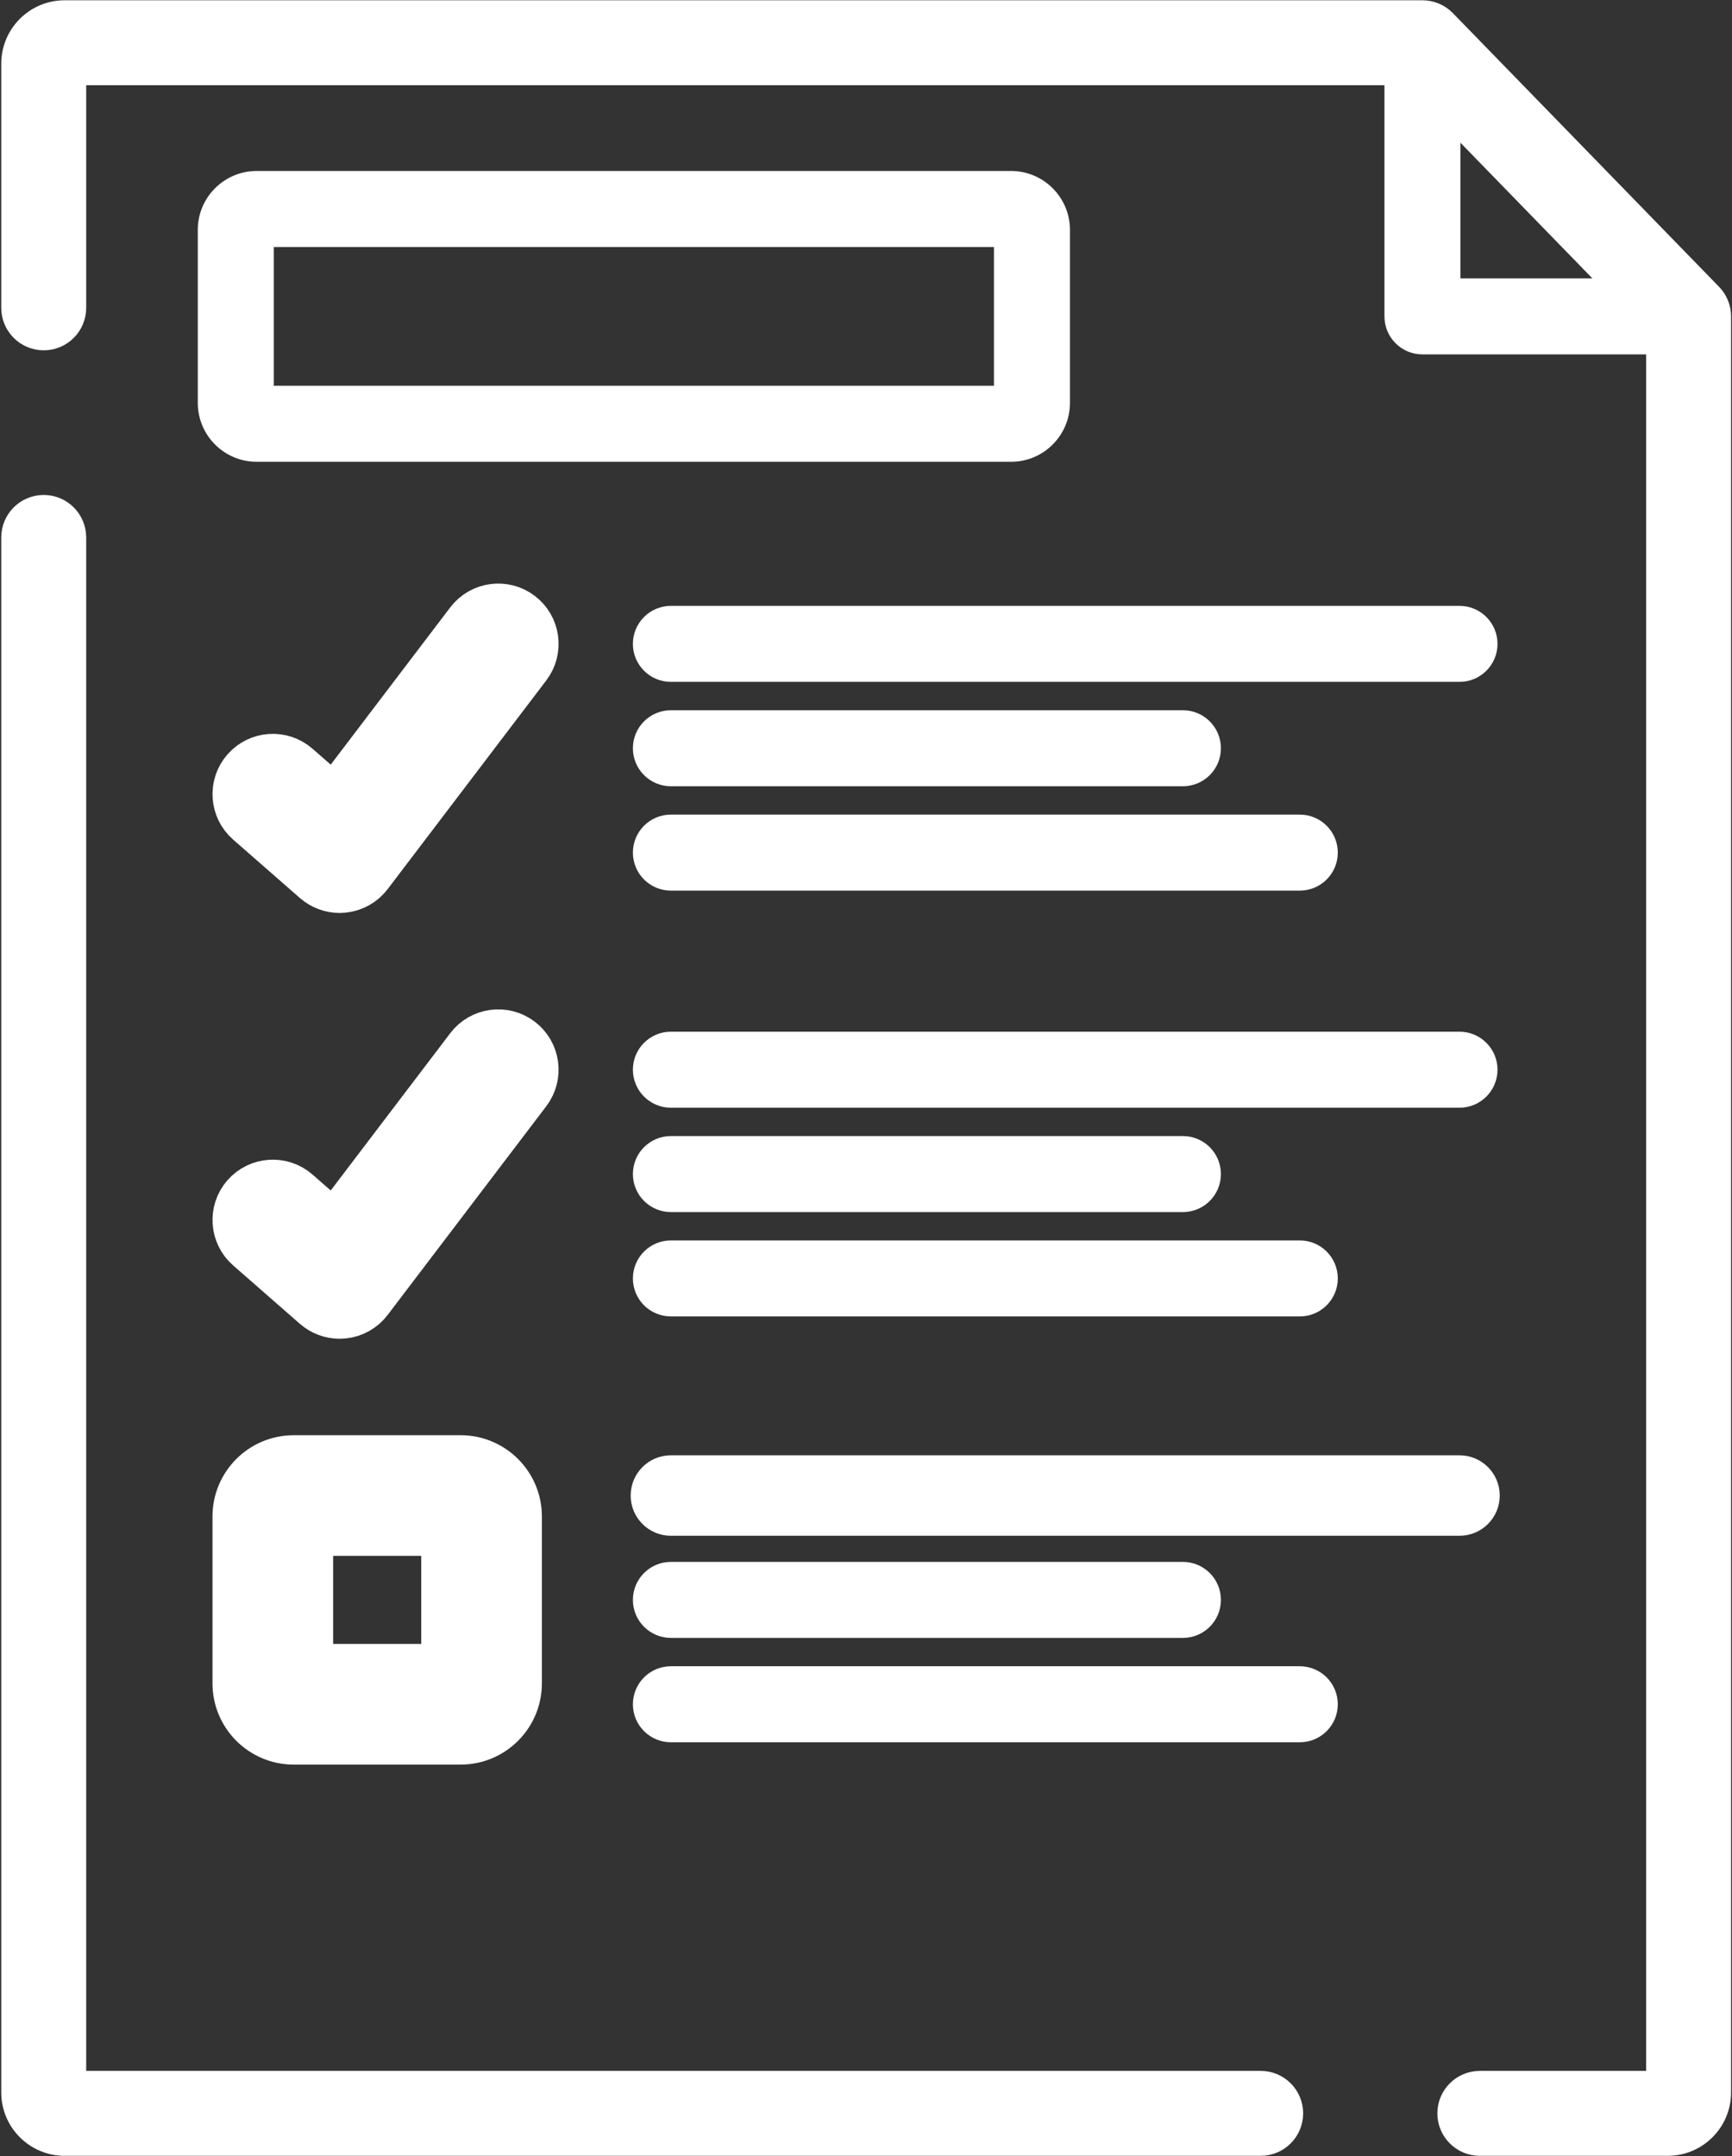 <svg width="388" height="483" viewBox="0 0 388 483" fill="none" xmlns="http://www.w3.org/2000/svg">
<rect x="0" y="0" width="388" height="483" fill="#333333" stroke="none"/>
<path d="M282.413 466.415H16.81V120.395C16.81 116.521 13.669 113.381 9.795 113.381C5.922 113.381 2.781 116.521 2.781 120.395V468.753C2.781 475.2 8.026 480.444 14.472 480.444H282.413C286.287 480.444 289.427 477.304 289.427 473.429C289.427 469.555 286.287 466.415 282.413 466.415Z" fill="white" stroke="white" stroke-width="5"/>
<path d="M383.304 65.987L323.685 4.689C322.364 3.331 320.55 2.564 318.657 2.564H14.472C8.026 2.564 2.782 7.81 2.781 14.256V68.963C2.781 72.837 5.922 75.977 9.795 75.977C13.669 75.977 16.81 72.837 16.81 68.963V16.594H315.694L371.263 73.727V466.417H331.511C327.637 466.417 324.497 469.556 324.497 473.431C324.497 477.305 327.637 480.445 331.511 480.445H373.6C380.047 480.445 385.29 475.201 385.29 468.756V70.877C385.29 69.05 384.578 67.297 383.304 65.987Z" fill="white" stroke="white" stroke-width="5"/>
<path d="M383.301 65.987L323.682 4.688C321.691 2.642 318.66 2.006 316.015 3.08C313.371 4.154 311.641 6.724 311.641 9.579V70.877C311.641 74.751 314.781 77.891 318.655 77.891H378.274C381.094 77.891 383.639 76.203 384.735 73.606C385.832 71.009 385.267 68.007 383.301 65.987ZM325.669 63.862V26.849L361.668 63.862H325.669Z" fill="white" stroke="white" stroke-width="3"/>
<path d="M226.499 39.803H57.499C51.052 39.803 45.809 45.047 45.809 51.493V90.258C45.809 96.705 51.053 101.949 57.499 101.949H226.499C232.945 101.949 238.189 96.704 238.189 90.259V51.492C238.189 45.045 232.945 39.803 226.499 39.803ZM224.161 87.919H59.837V53.83H224.161V87.919Z" fill="white" stroke="white" stroke-width="3"/>
<path d="M115.864 138.658C112.781 136.316 108.381 136.913 106.036 139.998L75.046 180.775L65.738 172.63C62.823 170.079 58.393 170.374 55.841 173.29C53.29 176.206 53.586 180.637 56.501 183.188L71.463 196.28C72.748 197.403 74.391 198.015 76.082 198.015C76.317 198.015 76.553 198.003 76.79 197.98C78.724 197.783 80.491 196.794 81.667 195.246L117.205 148.486C119.548 145.402 118.948 141.002 115.864 138.658Z" fill="white" stroke="white" stroke-width="13"/>
<path d="M326.955 137.225H150.295C146.422 137.225 143.281 140.364 143.281 144.239C143.281 148.113 146.422 151.253 150.295 151.253H326.955C330.829 151.253 333.97 148.113 333.97 144.239C333.97 140.364 330.829 137.225 326.955 137.225Z" fill="white" stroke="white" stroke-width="3"/>
<path d="M264.991 160.607H150.295C146.422 160.607 143.281 163.747 143.281 167.622C143.281 171.496 146.422 174.636 150.295 174.636H264.991C268.865 174.636 272.006 171.496 272.006 167.622C272.006 163.747 268.865 160.607 264.991 160.607Z" fill="white" stroke="white" stroke-width="3"/>
<path d="M291.177 183.986H150.295C146.422 183.986 143.281 187.126 143.281 191.001C143.281 194.875 146.422 198.015 150.295 198.015H291.177C295.05 198.015 298.191 194.875 298.191 191.001C298.191 187.126 295.05 183.986 291.177 183.986Z" fill="white" stroke="white" stroke-width="3"/>
<path d="M115.864 234.049C112.781 231.706 108.381 232.304 106.036 235.389L75.046 276.166L65.738 268.021C62.823 265.47 58.393 265.766 55.841 268.681C53.29 271.597 53.586 276.028 56.501 278.579L71.463 291.671C72.748 292.794 74.391 293.406 76.082 293.406C76.317 293.406 76.553 293.394 76.79 293.371C78.724 293.174 80.491 292.185 81.667 290.637L117.205 243.877C119.548 240.793 118.948 236.394 115.864 234.049Z" fill="white" stroke="white" stroke-width="13"/>
<path d="M326.955 232.619H150.295C146.422 232.619 143.281 235.759 143.281 239.633C143.281 243.508 146.422 246.648 150.295 246.648H326.955C330.829 246.648 333.97 243.508 333.97 239.633C333.97 235.759 330.829 232.619 326.955 232.619Z" fill="white" stroke="white" stroke-width="3"/>
<path d="M264.991 255.998H150.295C146.422 255.998 143.281 259.138 143.281 263.012C143.281 266.887 146.422 270.026 150.295 270.026H264.991C268.865 270.026 272.006 266.887 272.006 263.012C272.006 259.138 268.865 255.998 264.991 255.998Z" fill="white" stroke="white" stroke-width="3"/>
<path d="M291.177 279.377H150.295C146.422 279.377 143.281 282.517 143.281 286.391C143.281 290.266 146.422 293.405 150.295 293.405H291.177C295.05 293.405 298.191 290.266 298.191 286.391C298.191 282.517 295.05 279.377 291.177 279.377Z" fill="white" stroke="white" stroke-width="3"/>
<path d="M326.955 328.014H150.295C146.422 328.014 143.281 331.154 143.281 335.028C143.281 338.902 146.422 342.042 150.295 342.042H326.955C330.829 342.042 333.969 338.902 333.97 335.028C333.97 331.154 330.829 328.014 326.955 328.014Z" fill="white" stroke="white" stroke-width="4"/>
<path d="M264.991 351.393H150.295C146.422 351.393 143.281 354.532 143.281 358.407C143.281 362.281 146.422 365.421 150.295 365.421H264.991C268.865 365.421 272.006 362.281 272.006 358.407C272.006 354.532 268.865 351.393 264.991 351.393Z" fill="white" stroke="white" stroke-width="3"/>
<path d="M291.177 374.771H150.295C146.422 374.771 143.281 377.911 143.281 381.786C143.281 385.66 146.422 388.8 150.295 388.8H291.177C295.05 388.8 298.191 385.66 298.191 381.786C298.191 377.911 295.05 374.771 291.177 374.771Z" fill="white" stroke="white" stroke-width="3"/>
<path d="M103.2 328.014H65.792C59.345 328.014 54.102 333.258 54.102 339.704V377.111C54.102 383.558 59.346 388.802 65.792 388.802H103.2C109.647 388.802 114.89 383.558 114.89 377.112V339.704C114.89 333.257 109.646 328.014 103.2 328.014ZM100.863 374.774H68.131V342.042H100.863V374.774Z" fill="white" stroke="white" stroke-width="13"/>
</svg>
